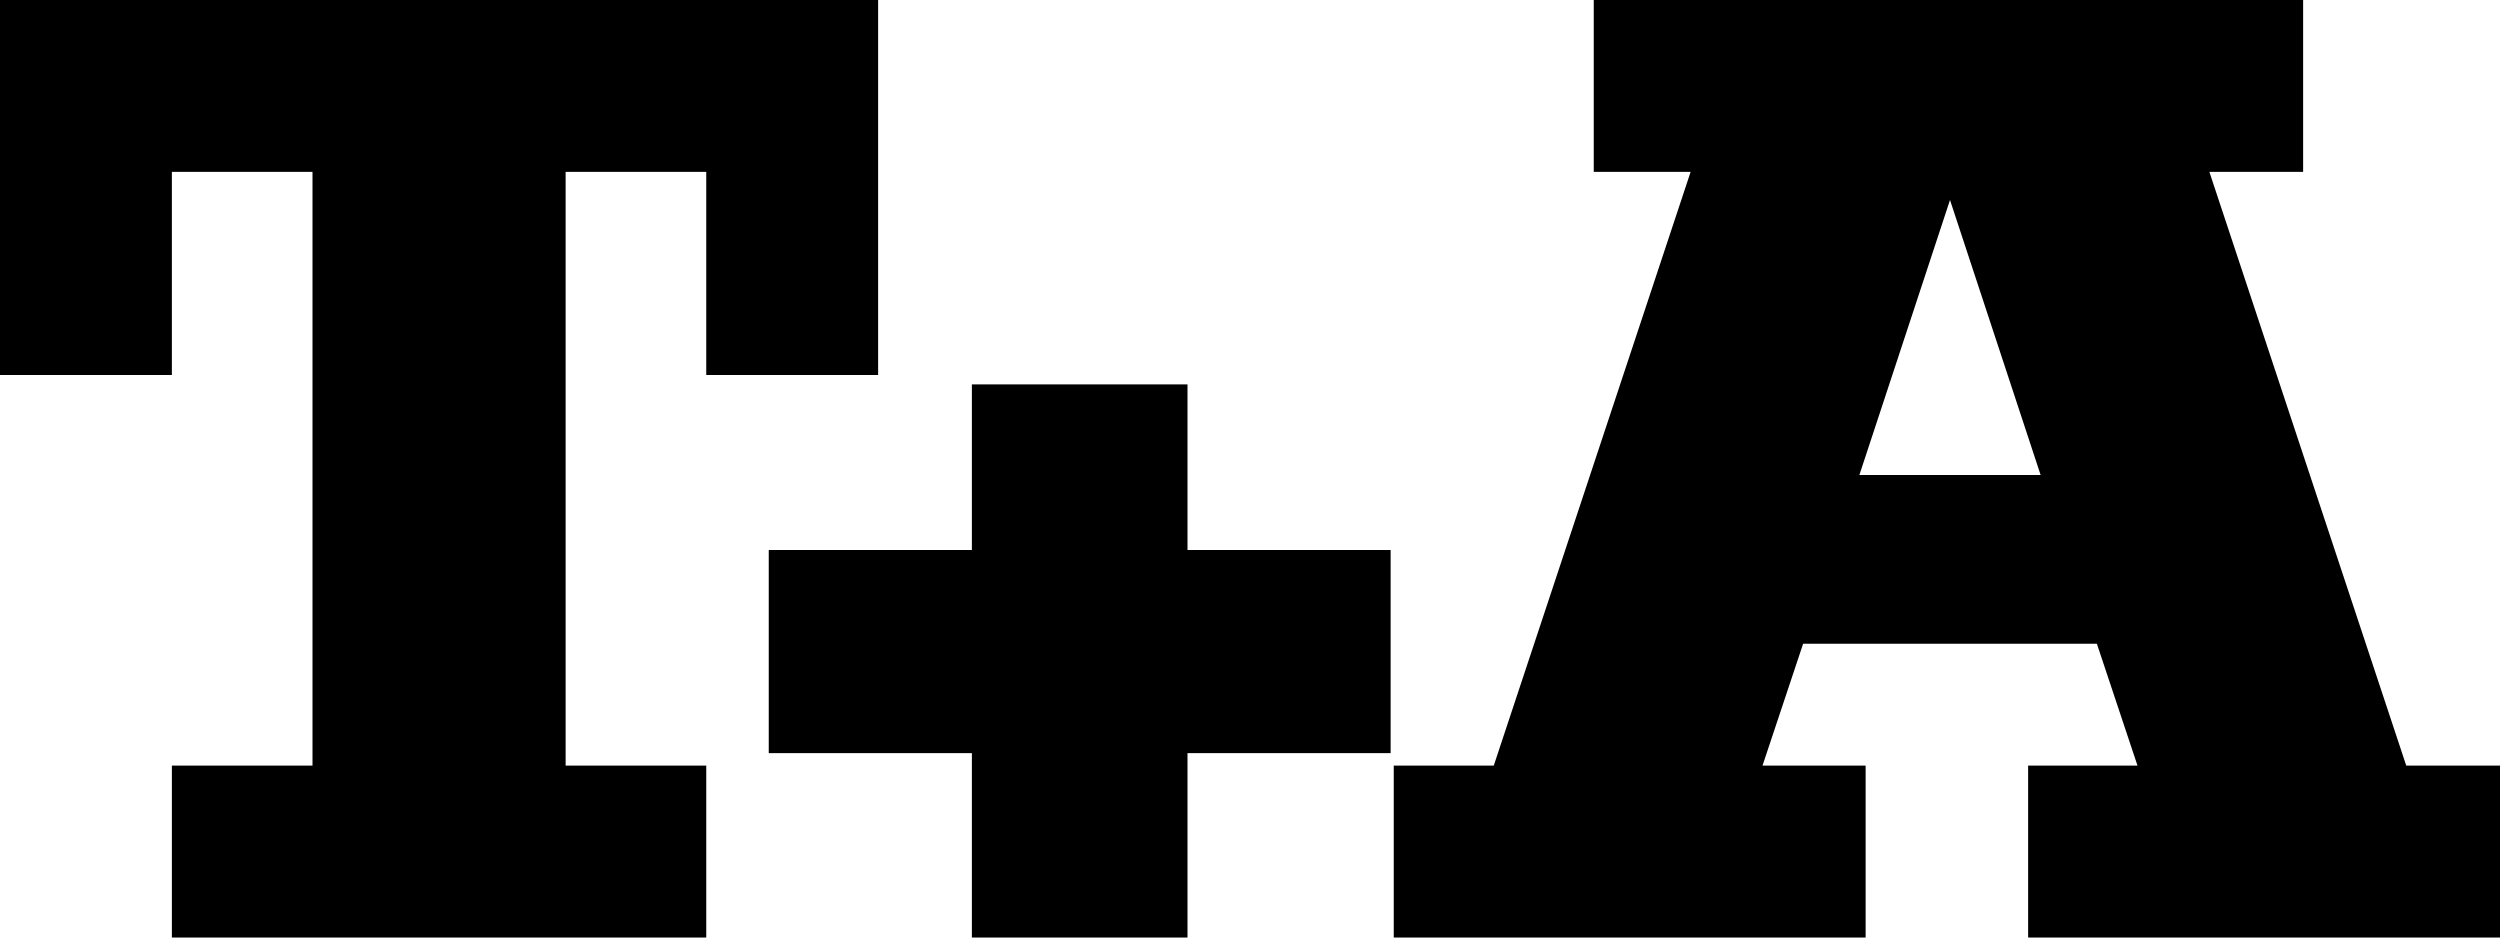 <svg width="80" height="30" viewBox="0 0 80 30" fill="none" xmlns="http://www.w3.org/2000/svg">
<path d="M0 0V5.5V12H5.5V5.5H10V24.5H5.5V30H22.6V24.5H18.1V5.5H22.6V12H28.1V5.5V0H22.6H5.5H0ZM51 0V5.5H54.1L47.8 24.5H44.6V30H59.7V24.5H56.4L57.7 20.6H67.1L68.4 24.5H64.9V30H80V24.5H77L70.7 5.5H73.7V0H51ZM62.4 6.4L65.3 15.2H59.5L62.4 6.4ZM31.1 12.3V17.6H24.6V24.1H31.1V30H38V24.1H44.5V17.6H38V12.3H31.1Z" fill="black"/>
</svg>
